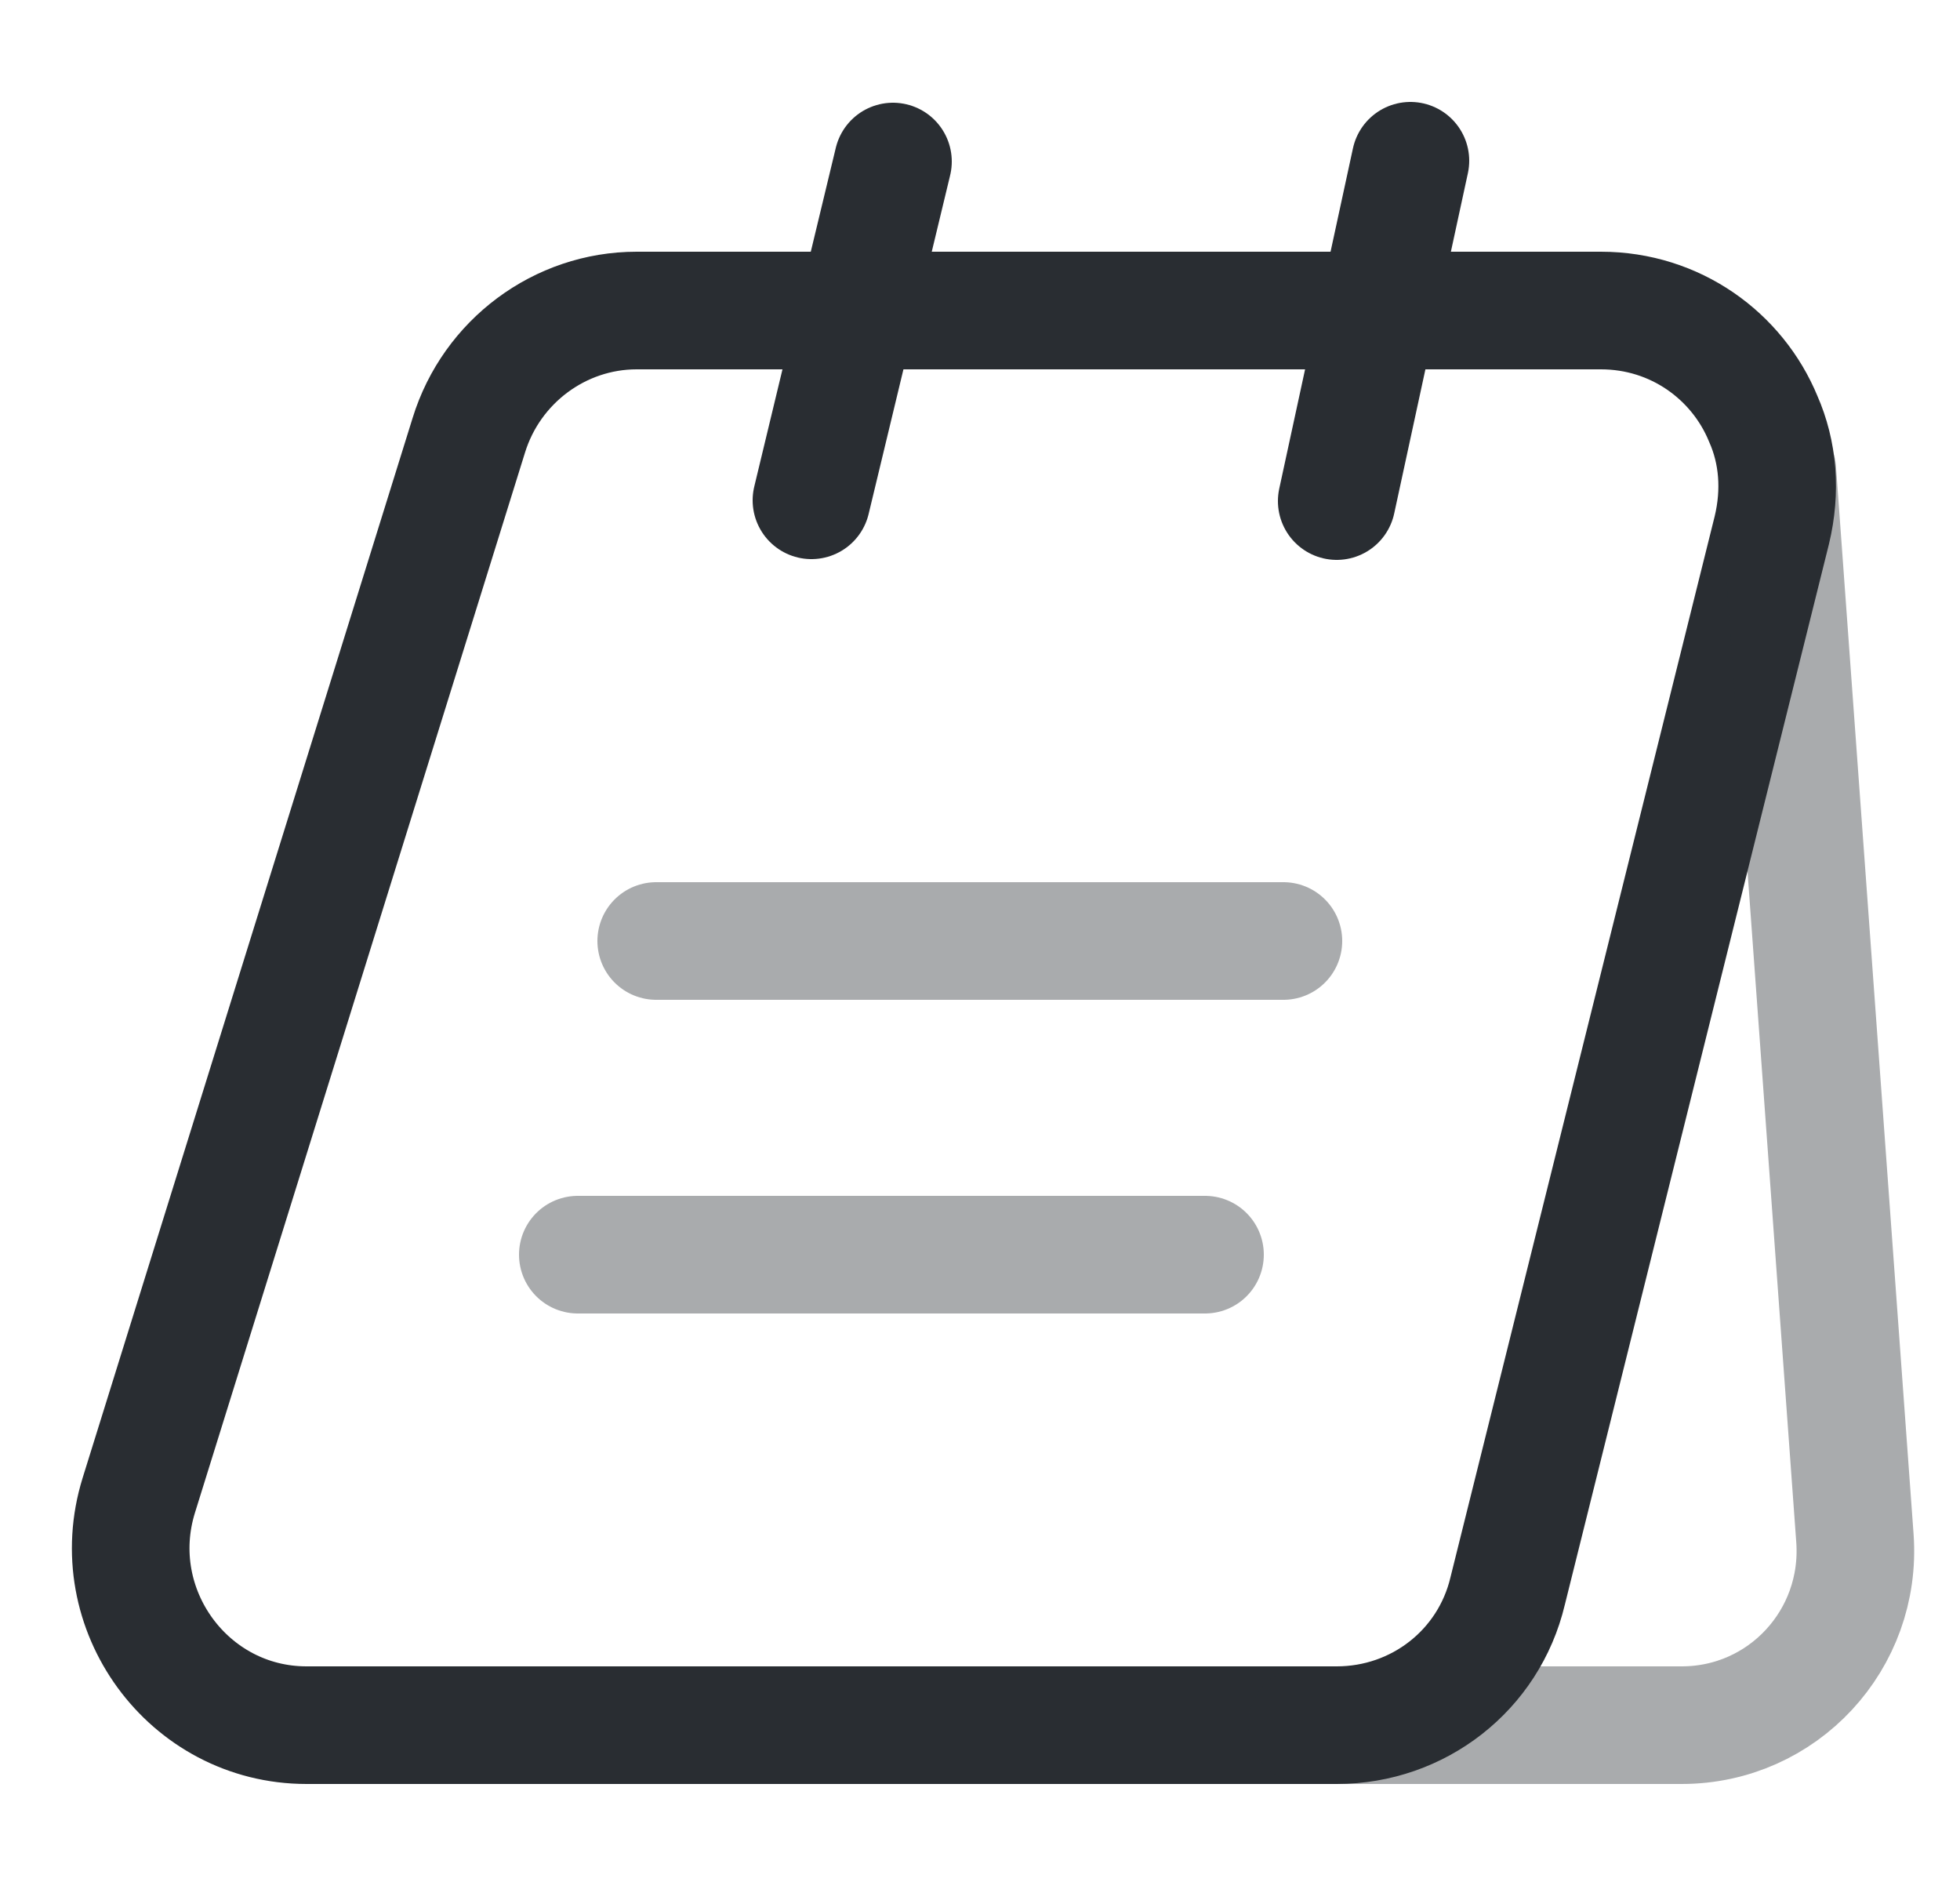 <svg width="25" height="24" viewBox="0 0 25 24" fill="none" xmlns="http://www.w3.org/2000/svg">
<path d="M22.6 6.76L19.23 20.29C18.99 21.3 18.09 22 17.05 22H3.91C2.4 22 1.32 20.52 1.77 19.07L5.98 5.55C6.27 4.61 7.14 3.96 8.12 3.96H20.42C21.37 3.96 22.16 4.54 22.49 5.34C22.68 5.77 22.72 6.26 22.6 6.76Z" stroke="#292D32" stroke-width="1.5" stroke-miterlimit="10"/>
<path opacity="0.4" d="M16.67 22H21.45C22.74 22 23.75 20.91 23.66 19.62L22.67 6" stroke="#292D32" stroke-width="1.5" stroke-miterlimit="10" stroke-linecap="round" stroke-linejoin="round"/>
<path d="M10.35 6.38L11.39 2.06" stroke="#292D32" stroke-width="1.5" stroke-miterlimit="10" stroke-linecap="round" stroke-linejoin="round"/>
<path d="M17.05 6.39L17.99 2.05" stroke="#292D32" stroke-width="1.5" stroke-miterlimit="10" stroke-linecap="round" stroke-linejoin="round"/>
<path opacity="0.4" d="M8.37 12H16.37" stroke="#292D32" stroke-width="1.5" stroke-miterlimit="10" stroke-linecap="round" stroke-linejoin="round"/>
<path opacity="0.4" d="M7.37 16H15.37" stroke="#292D32" stroke-width="1.5" stroke-miterlimit="10" stroke-linecap="round" stroke-linejoin="round"/>
</svg>
